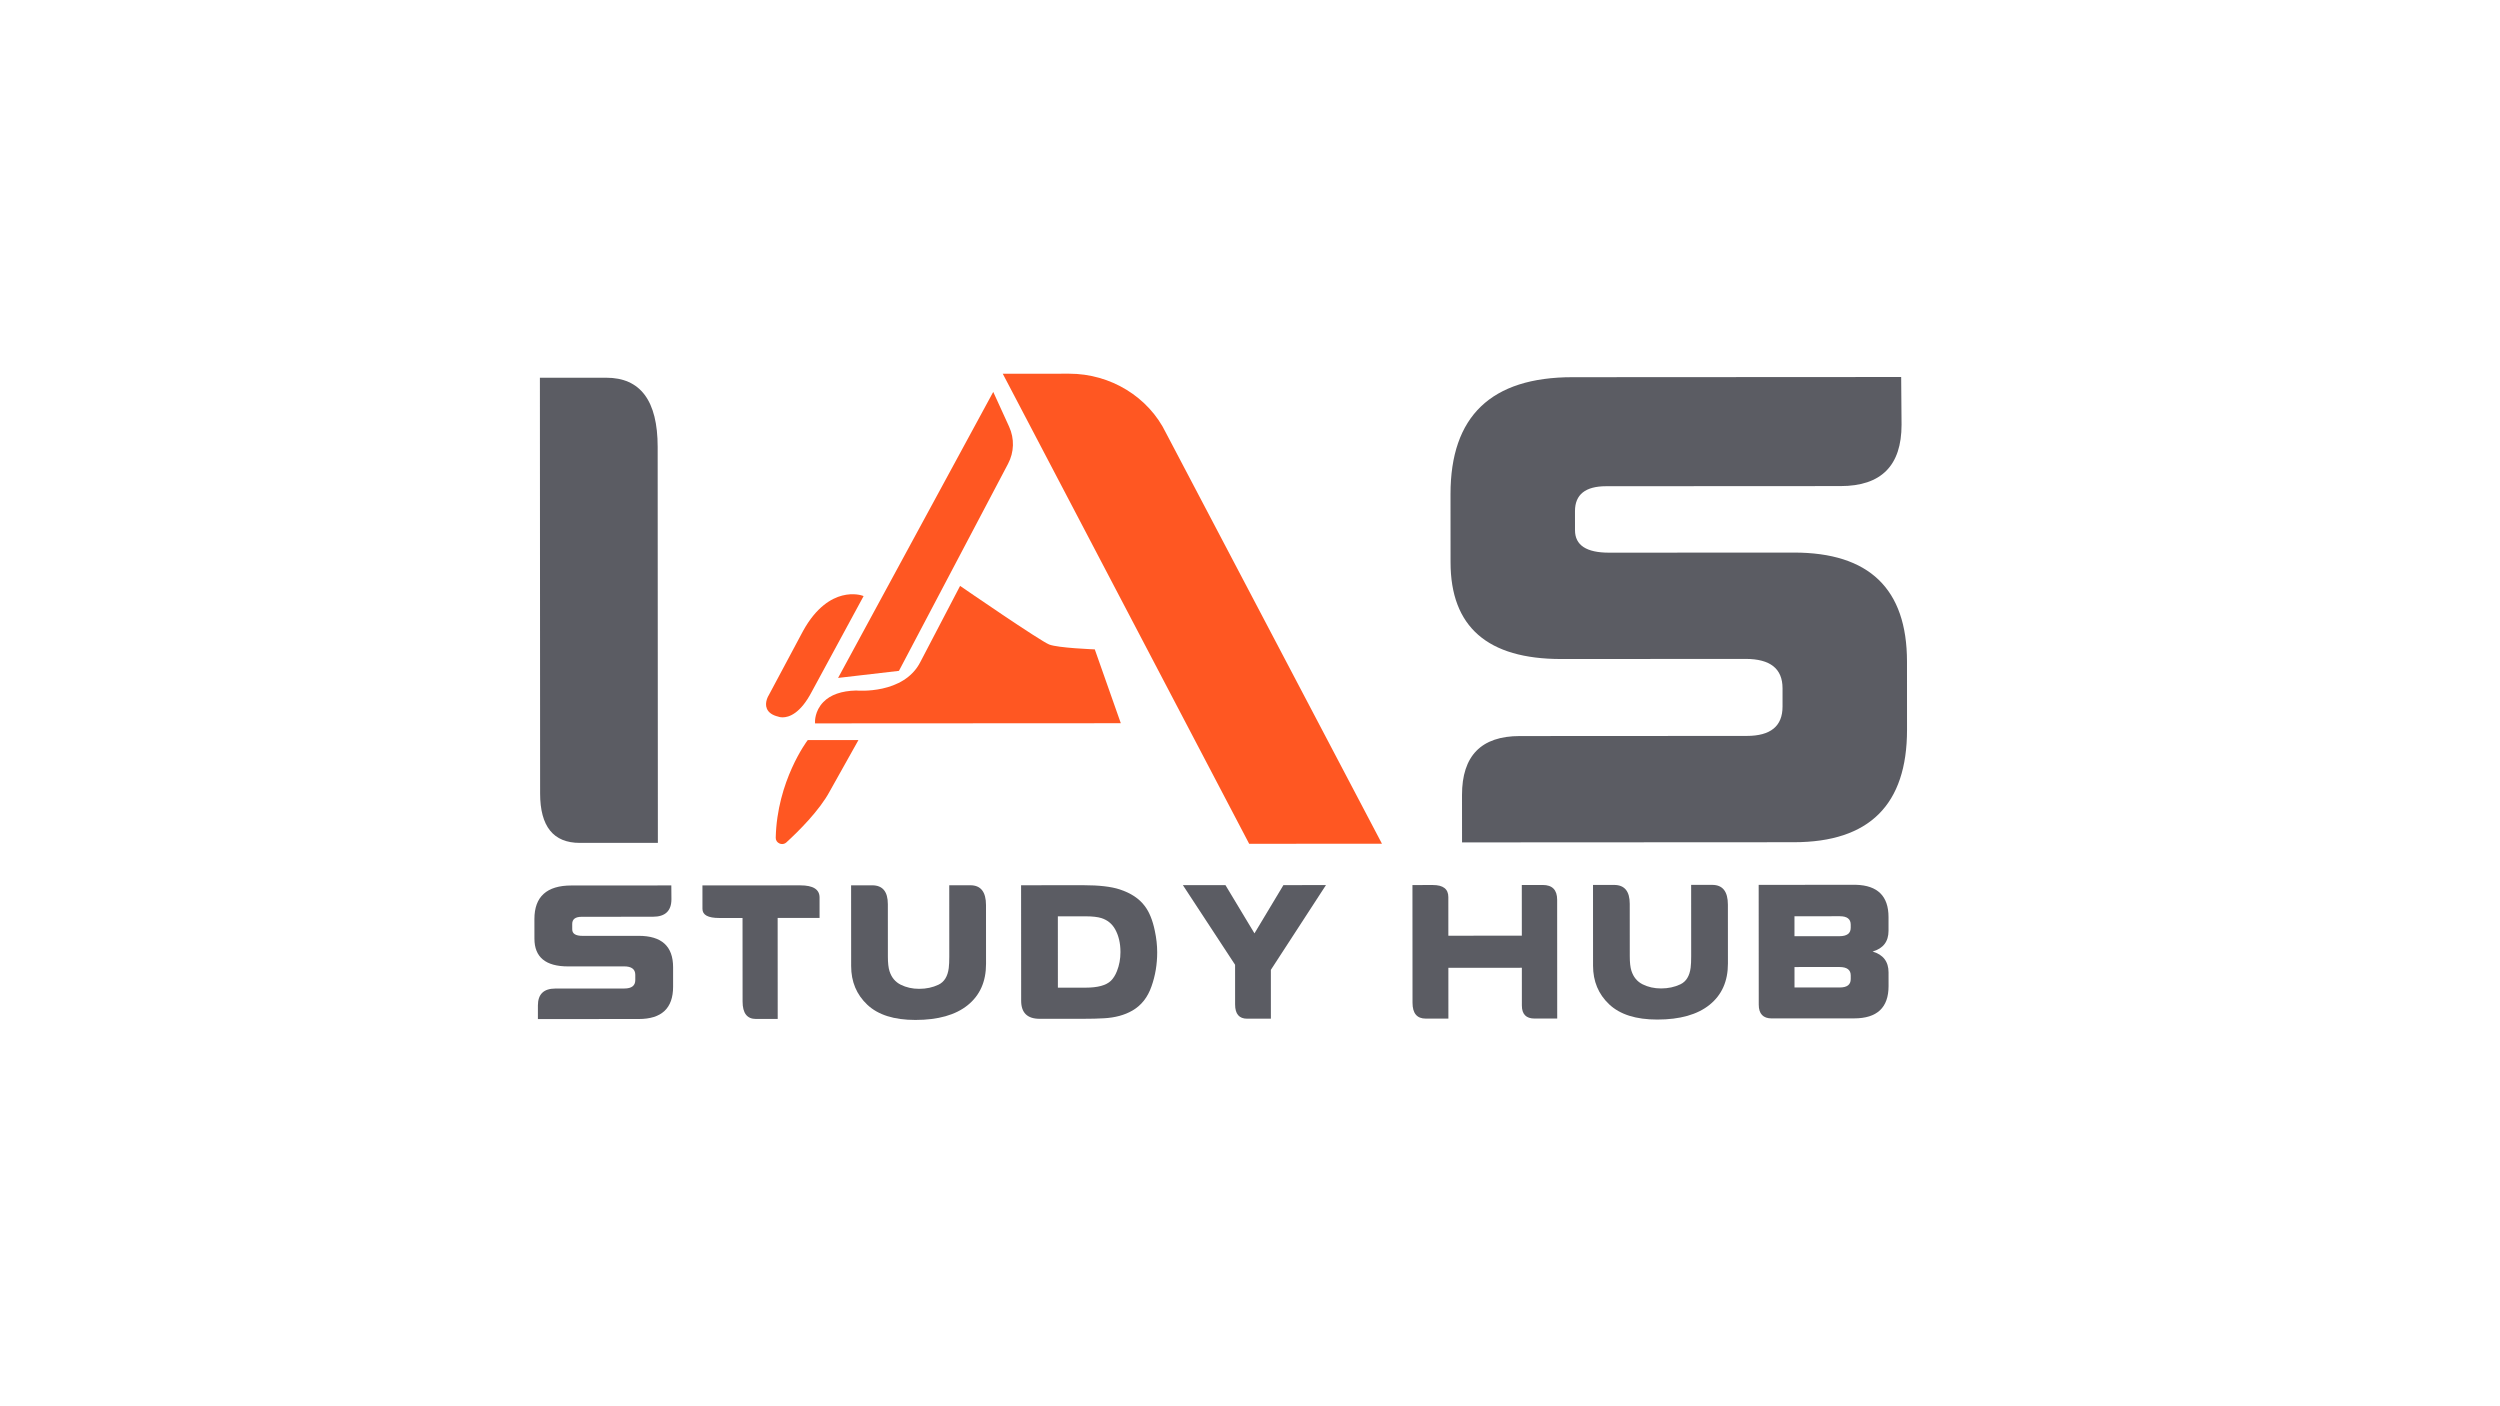<svg version="1.2" baseProfile="tiny-ps" xmlns="http://www.w3.org/2000/svg" viewBox="0 0 1366 768" width="160" height="90">
	<title>IAS STUDY HUB logo-ai</title>
	<style>
		tspan { white-space:pre }
		.shp0 { display: none;fill: #f2f2f2 } 
		.shp1 { fill: #5b5c63 } 
		.shp2 { fill: #ff5722 } 
		.shp3 { display: none;fill: #ff5722 } 
		.shp4 { display: none;fill: #ffffff } 
	</style>
	<g id="Layer 1">
		<path id="&lt;Path&gt;" class="shp0" d="M1366 768L0 768L0 0L1366 0L1366 768Z" />
		<g id="&lt;Group&gt;">
			<g id="&lt;Group&gt;">
				<g id="&lt;Group&gt;">
					<g id="&lt;Group&gt;">
						<path id="&lt;Compound Path&gt;" class="shp1" d="M295 206.22L331.23 206.2C349.96 206.19 359.34 218.79 359.35 243.99L359.46 460.35L316.83 460.37C302.36 460.38 295.13 451.38 295.12 433.38L295 206.22Z" />
					</g>
				</g>
				<g id="&lt;Group&gt;">
					<g id="&lt;Group&gt;">
						<path id="&lt;Compound Path&gt;" class="shp1" d="M859.18 205.91L1038.8 205.81L1039.01 231.88C1039.02 254.22 1027.91 265.4 1005.7 265.41L877.62 265.48C866.25 265.49 860.57 270.03 860.57 279.09L860.58 289.51C860.58 297.71 866.79 301.8 879.19 301.79L980.14 301.74C1021.34 301.71 1041.96 321.56 1041.98 361.29L1042 398.52C1042.02 439.49 1021.42 459.98 980.22 460L798.86 460.1L798.84 434.22C798.83 412.75 809.35 402 830.41 401.99L954.42 401.92C967.47 401.92 973.99 396.58 973.98 385.9L973.98 375.85C973.97 365.17 967.25 359.84 953.82 359.84L853.06 359.9C812.76 359.92 792.6 342.31 792.58 307.05L792.56 269.81C792.54 227.24 814.74 205.94 859.18 205.91Z" />
					</g>
				</g>
				<g id="&lt;Group&gt;">
					<g id="&lt;Group&gt;">
						<g id="&lt;Group&gt;">
							<path id="&lt;Compound Path&gt;" class="shp1" d="M312.24 483.64L366.81 483.61L366.87 491.1C366.88 497.51 363.5 500.72 356.75 500.72L317.84 500.75C314.39 500.75 312.66 502.05 312.66 504.65L312.67 507.65C312.67 510 314.55 511.17 318.32 511.17L348.99 511.16C361.51 511.15 367.77 516.85 367.78 528.26L367.78 538.95C367.79 550.71 361.53 556.6 349.01 556.6L293.91 556.63L293.91 549.2C293.91 543.03 297.1 539.95 303.5 539.95L341.17 539.93C345.14 539.92 347.12 538.39 347.12 535.32L347.12 532.44C347.11 529.37 345.07 527.84 340.99 527.84L310.38 527.86C298.14 527.86 292.01 522.81 292.01 512.68L292 501.99C291.99 489.76 298.74 483.64 312.24 483.64Z" />
						</g>
					</g>
					<g id="&lt;Group&gt;">
						<g id="&lt;Group&gt;">
							<path id="&lt;Compound Path&gt;" class="shp1" d="M383.81 483.6L437.32 483.57C444.31 483.57 447.8 485.78 447.81 490.2L447.81 501.37L424.91 501.38L424.94 556.57L413.05 556.57C408.19 556.57 405.75 553.4 405.75 547.06L405.72 501.39L392.95 501.4C386.86 501.4 383.82 499.75 383.82 496.43L383.81 483.6Z" />
						</g>
					</g>
					<g id="&lt;Group&gt;">
						<g id="&lt;Group&gt;">
						</g>
						<path id="&lt;Compound Path&gt;" class="shp1" d="M538.75 494.37L538.77 526.51C538.77 536.13 535.44 543.64 528.77 549.03C522.1 554.41 512.57 557.11 500.17 557.11C488.55 557.12 479.8 554.35 473.91 548.81C468.02 543.27 465.07 536.23 465.07 527.67L465.04 483.56L476.58 483.55C482.27 483.55 485.12 486.99 485.12 493.87L485.14 522.53C485.14 525.99 485.44 528.62 486.02 530.44C487.12 533.9 489.18 536.37 492.18 537.87C495.18 539.36 498.53 540.11 502.22 540.11C506.1 540.11 509.63 539.36 512.78 537.86C515.94 536.36 517.81 533.33 518.4 528.77C518.6 527.13 518.69 525.04 518.69 522.51L518.67 483.53L530.21 483.52C535.9 483.52 538.75 487.14 538.75 494.37Z" />
					</g>
					<g id="&lt;Group&gt;">
						<g id="&lt;Group&gt;">
							<path id="&lt;Compound Path&gt;" fill-rule="evenodd" class="shp1" d="M557.92 483.51L592.01 483.49C600.52 483.49 607.12 484.25 611.79 485.78C617.87 487.77 622.43 490.78 625.45 494.81C627.96 498.09 629.81 502.61 630.99 508.39C631.86 512.45 632.29 516.35 632.29 520.1C632.3 526.69 631.26 532.91 629.18 538.76C627.11 544.75 623.64 549.15 618.77 551.97C614.46 554.47 609.26 555.88 603.17 556.2C600.03 556.39 596.33 556.48 592.05 556.48L568.09 556.49C561.34 556.49 557.96 553.2 557.96 546.6L557.92 483.51ZM578.01 500.5L578.03 539.48L593.16 539.47C599.79 539.47 604.4 538.22 606.99 535.72C608.32 534.41 609.42 532.66 610.28 530.48C611.58 527.27 612.22 523.78 612.22 520C612.22 515.22 611.25 511.09 609.33 507.6C607.64 504.57 605.13 502.52 601.79 501.45C599.71 500.81 596.82 500.49 593.14 500.49L578.01 500.5Z" />
						</g>
					</g>
					<g id="&lt;Group&gt;">
						<g id="&lt;Group&gt;">
							<path id="&lt;Compound Path&gt;" class="shp1" d="M694.4 529.74L694.41 556.42L681.46 556.43C677.06 556.43 674.87 553.85 674.86 548.68L674.85 526.97L646.33 483.46L669.59 483.45L685.44 509.8L701.26 483.44L724.51 483.42L694.4 529.74Z" />
						</g>
					</g>
					<g id="&lt;Group&gt;">
						<g id="&lt;Group&gt;">
							<path id="&lt;Compound Path&gt;" class="shp1" d="M791.39 528.62L791.4 556.37L779.04 556.38C774.22 556.38 771.8 553.5 771.8 547.72L771.76 483.4L782.95 483.39C788.56 483.39 791.37 485.58 791.37 489.96L791.38 511.09L831.53 511.06L831.51 483.37L842.93 483.36C848.19 483.36 850.82 486.05 850.83 491.43L850.86 556.34L838.5 556.35C833.87 556.35 831.55 553.98 831.55 549.24L831.54 528.6L791.39 528.62Z" />
						</g>
					</g>
					<g id="&lt;Group&gt;">
						<g id="&lt;Group&gt;">
							<path id="&lt;Compound Path&gt;" class="shp1" d="M944.12 494.16L944.14 526.3C944.15 535.92 940.81 543.43 934.15 548.81C927.48 554.2 917.94 556.9 905.54 556.9C893.92 556.91 885.17 554.14 879.28 548.6C873.39 543.06 870.44 536.01 870.44 527.46L870.42 483.35L881.95 483.34C887.64 483.34 890.49 486.78 890.49 493.66L890.51 522.32C890.51 525.77 890.81 528.41 891.4 530.23C892.5 533.69 894.55 536.16 897.55 537.66C900.56 539.15 903.9 539.9 907.59 539.9C911.48 539.9 915 539.15 918.16 537.65C921.31 536.15 923.19 533.12 923.77 528.55C923.97 526.92 924.07 524.83 924.06 522.3L924.04 483.32L935.58 483.31C941.27 483.31 944.12 486.93 944.12 494.16Z" />
						</g>
					</g>
					<g id="&lt;Group&gt;">
						<g id="&lt;Group&gt;">
							<path id="&lt;Compound Path&gt;" fill-rule="evenodd" class="shp1" d="M1023.19 519.73C1028.99 521.44 1031.9 525.24 1031.9 531.12L1031.91 538.6C1031.91 550.37 1025.64 556.25 1013.08 556.26L968.11 556.28C963.36 556.28 960.98 553.77 960.98 548.75L960.94 483.3L1014.1 483.27C1025.95 483.59 1031.88 489.47 1031.89 500.91L1031.89 508.39C1031.89 514.27 1028.99 518.06 1023.19 519.73ZM1005.05 511.35C1009.17 511.35 1011.23 509.81 1011.23 506.75L1011.23 505.04C1011.23 501.97 1009.24 500.44 1005.28 500.44L980.5 500.45L980.5 511.36L1005.05 511.35ZM980.51 528.2L980.52 539.38L1005.3 539.37C1009.26 539.36 1011.25 537.83 1011.24 534.76L1011.24 532.79C1011.24 529.72 1009.18 528.19 1005.06 528.19L980.51 528.2Z" />
						</g>
					</g>
				</g>
				<g id="&lt;Group&gt;">
					<path id="&lt;Path&gt;" class="shp2" d="M637.09 236.36C627.55 216.69 606.79 203.99 584.21 204L547.91 204.02L682.35 460.48L682.55 460.86L755.1 460.82L637.09 236.36Z" />
					<path id="&lt;Path&gt;" class="shp2" d="M457.93 370.23L491.18 366.37L550.8 253.23C554.15 246.88 554.36 239.5 551.39 232.97L542.71 213.95L458.56 369.07L457.93 370.23Z" />
					<path id="&lt;Path&gt;" class="shp2" d="M597.7 354.61C597.51 354.6 578.24 353.87 573.33 351.99C568.4 350.1 525.71 320.71 525.28 320.41L524.6 319.94L502.95 361.39C493.9 379.45 468.19 377.15 467.83 377.11C459.8 377.29 453.74 379.42 449.84 383.45C445.09 388.33 445.31 394.17 445.32 394.41L445.36 395.07L612.41 394.98L598.19 354.63L597.7 354.61Z" />
					<path id="&lt;Path&gt;" class="shp2" d="M427.64 391.77C430.99 391.77 437.28 389.84 443.62 377.64L471.5 326.2L471.87 325.51L471.11 325.24C470.93 325.18 466.46 323.61 460.18 325.23C454.46 326.71 446.11 331.27 438.78 344.6L420.06 379.66C419.96 379.82 417.57 383.6 419.03 387.04C419.92 389.15 422.04 390.62 425.2 391.37C425.32 391.42 426.21 391.77 427.64 391.77Z" />
					<path id="&lt;Path&gt;" class="shp2" d="M441.16 404.46C440.99 404.68 424.55 426.55 423.86 457.55C423.83 458.94 424.63 460.15 425.96 460.71C426.41 460.9 426.89 461 427.36 461C428.21 461 429.04 460.68 429.69 460.08C436.14 454.18 447.78 442.7 453.41 432.12L469.06 404.17L441.37 404.18L441.16 404.46Z" />
				</g>
			</g>
			<g id="&lt;Group&gt;">
				<path id="&lt;Path&gt;" class="shp3" d="M555.27 475L413.73 475C397.31 475 384 461.03 384 443.79L384 295.21C384 277.97 397.31 264 413.73 264L555.27 264C571.69 264 585 277.97 585 295.21L585 443.79C585 461.03 571.69 475 555.27 475Z" />
				<path id="&lt;Path&gt;" class="shp4" d="M498.1 424.9L473.67 424.9L463.74 436.54L463.74 309.98C463.74 305.82 466.95 302.46 470.9 302.46L498.1 302.46C502.05 302.46 505.26 305.82 505.26 309.98L505.26 417.38C505.26 421.53 502.05 424.9 498.1 424.9Z" />
				<g id="&lt;Group&gt;" style="display: none">
					<path id="&lt;Path&gt;" class="shp2" d="M474.22 406.76L471.75 406.76C471.27 406.76 470.88 406.35 470.88 405.84L470.88 321.42C470.88 320.92 471.27 320.51 471.75 320.51L474.22 320.51C474.7 320.51 475.09 320.92 475.09 321.42L475.09 405.84C475.09 406.35 474.7 406.76 474.22 406.76Z" />
					<path id="&lt;Path&gt;" class="shp2" d="M497.06 398.39L494.59 398.39C494.11 398.39 493.72 397.98 493.72 397.48L493.72 321.42C493.72 320.92 494.11 320.51 494.59 320.51L497.06 320.51C497.54 320.51 497.93 320.92 497.93 321.42L497.93 397.48C497.93 397.98 497.54 398.39 497.06 398.39Z" />
					<path id="&lt;Path&gt;" class="shp2" d="M485.92 389.28L483.45 389.28C482.97 389.28 482.58 388.88 482.58 388.37L482.58 326.58C482.58 326.07 482.97 325.67 483.45 325.67L485.92 325.67C486.4 325.67 486.79 326.07 486.79 326.58L486.79 388.37C486.79 388.88 486.4 389.28 485.92 389.28Z" />
				</g>
			</g>
		</g>
	</g>
</svg>